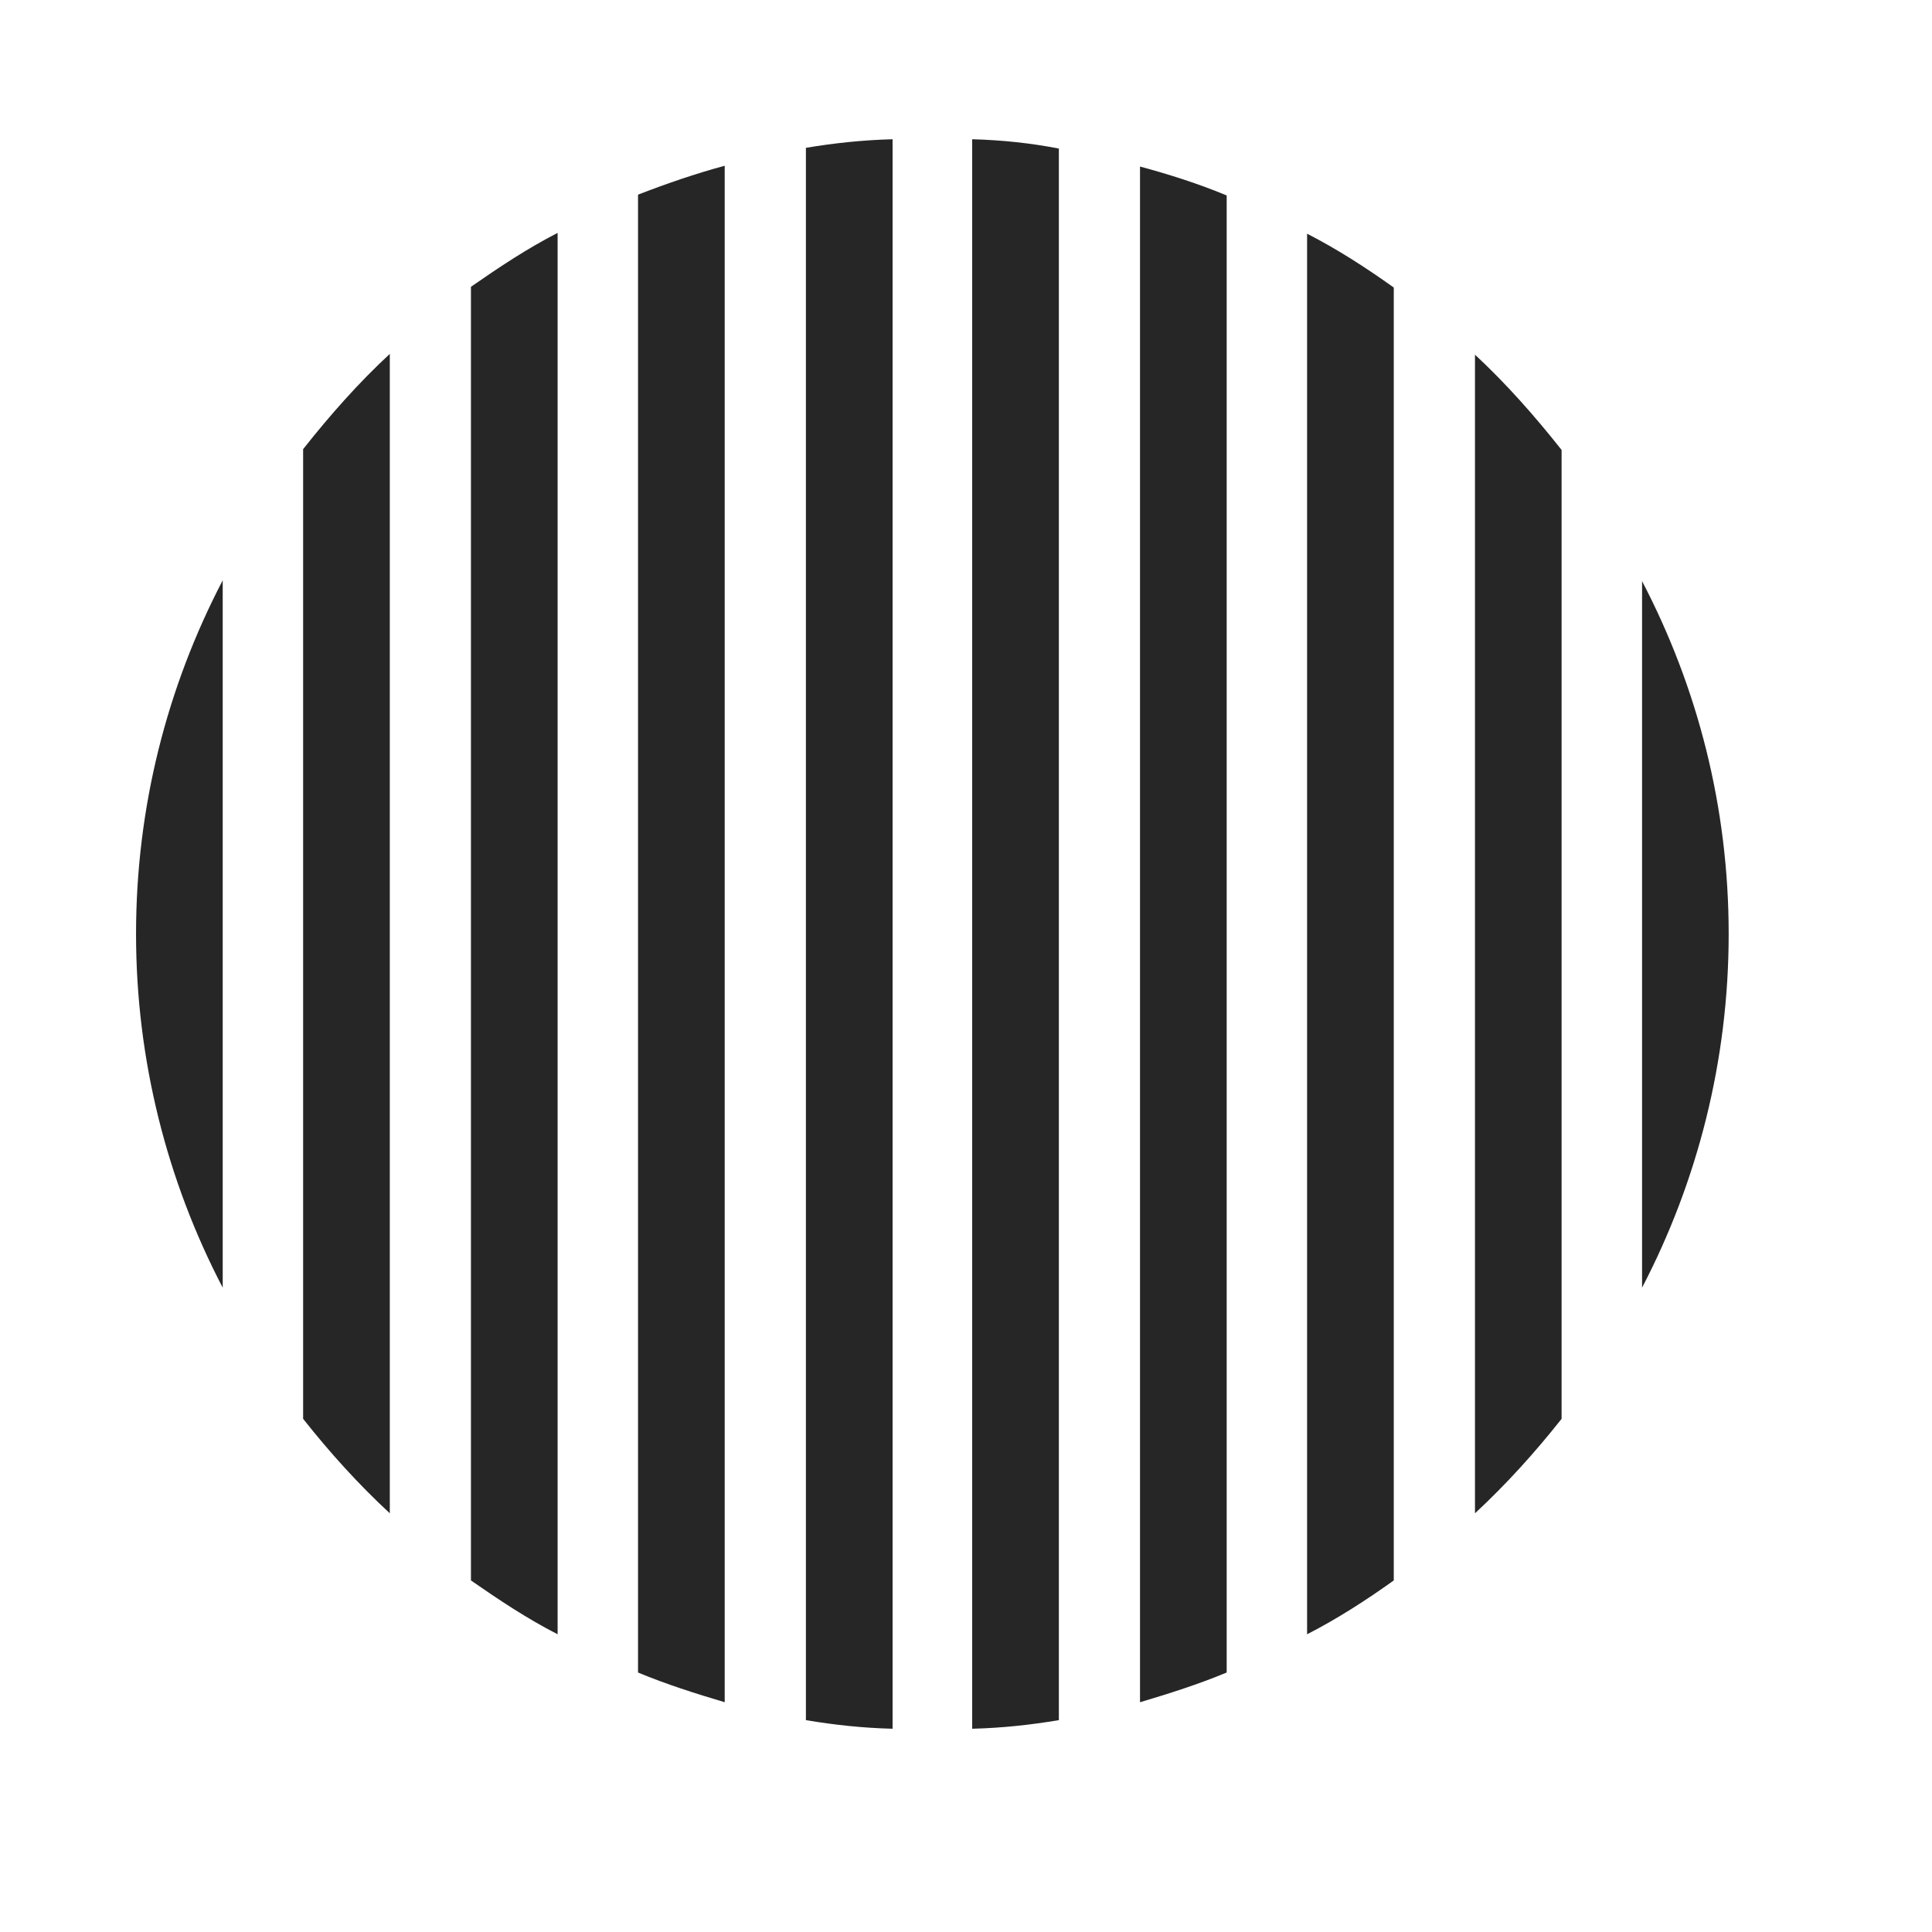 <svg width="29" height="29" viewBox="0 0 29 29" fill="currentColor" xmlns="http://www.w3.org/2000/svg">
<g clip-path="url(#clip0_2207_34000)">
<path d="M25.948 14.02C25.948 12.109 25.48 10.316 24.648 8.723V19.328C25.48 17.734 25.948 15.918 25.948 14.02Z" fill="currentColor" fill-opacity="0.85"/>
<path d="M22.14 22.715C22.608 22.281 23.042 21.801 23.44 21.297V6.754C23.042 6.25 22.608 5.758 22.14 5.324V22.715Z" fill="currentColor" fill-opacity="0.85"/>
<path d="M19.62 24.531C20.077 24.297 20.511 24.016 20.921 23.723V4.316C20.511 4.023 20.077 3.742 19.62 3.508V24.531Z" fill="currentColor" fill-opacity="0.85"/>
<path d="M17.112 25.551C17.546 25.422 17.991 25.281 18.413 25.105V2.934C17.991 2.758 17.546 2.617 17.112 2.5V25.551Z" fill="currentColor" fill-opacity="0.85"/>
<path d="M14.593 25.949C15.038 25.938 15.472 25.891 15.894 25.82V2.23C15.472 2.148 15.038 2.102 14.593 2.09V25.949Z" fill="currentColor" fill-opacity="0.85"/>
<path d="M12.097 25.82C12.519 25.891 12.952 25.938 13.398 25.949V2.09C12.952 2.102 12.519 2.148 12.097 2.219V25.82Z" fill="currentColor" fill-opacity="0.85"/>
<path d="M9.577 25.105C9.999 25.281 10.444 25.422 10.878 25.551V2.488C10.444 2.605 9.999 2.758 9.577 2.922V25.105Z" fill="currentColor" fill-opacity="0.85"/>
<path d="M7.069 23.723C7.491 24.016 7.913 24.297 8.37 24.531V3.496C7.913 3.73 7.491 4.012 7.069 4.305V23.723Z" fill="currentColor" fill-opacity="0.85"/>
<path d="M4.55 21.297C4.948 21.801 5.382 22.281 5.851 22.715V5.312C5.382 5.746 4.948 6.238 4.55 6.742V21.297Z" fill="currentColor" fill-opacity="0.85"/>
<path d="M2.042 14.02C2.042 15.918 2.511 17.734 3.343 19.328V8.711C2.511 10.305 2.042 12.109 2.042 14.02Z" fill="currentColor" fill-opacity="0.85"/>
</g>
<defs>
<clipPath id="clip0_2207_34000">
<rect width="23.906" height="23.871" fill="currentColor" transform="translate(2.042 2.09)"/>
</clipPath>
</defs>
</svg>
